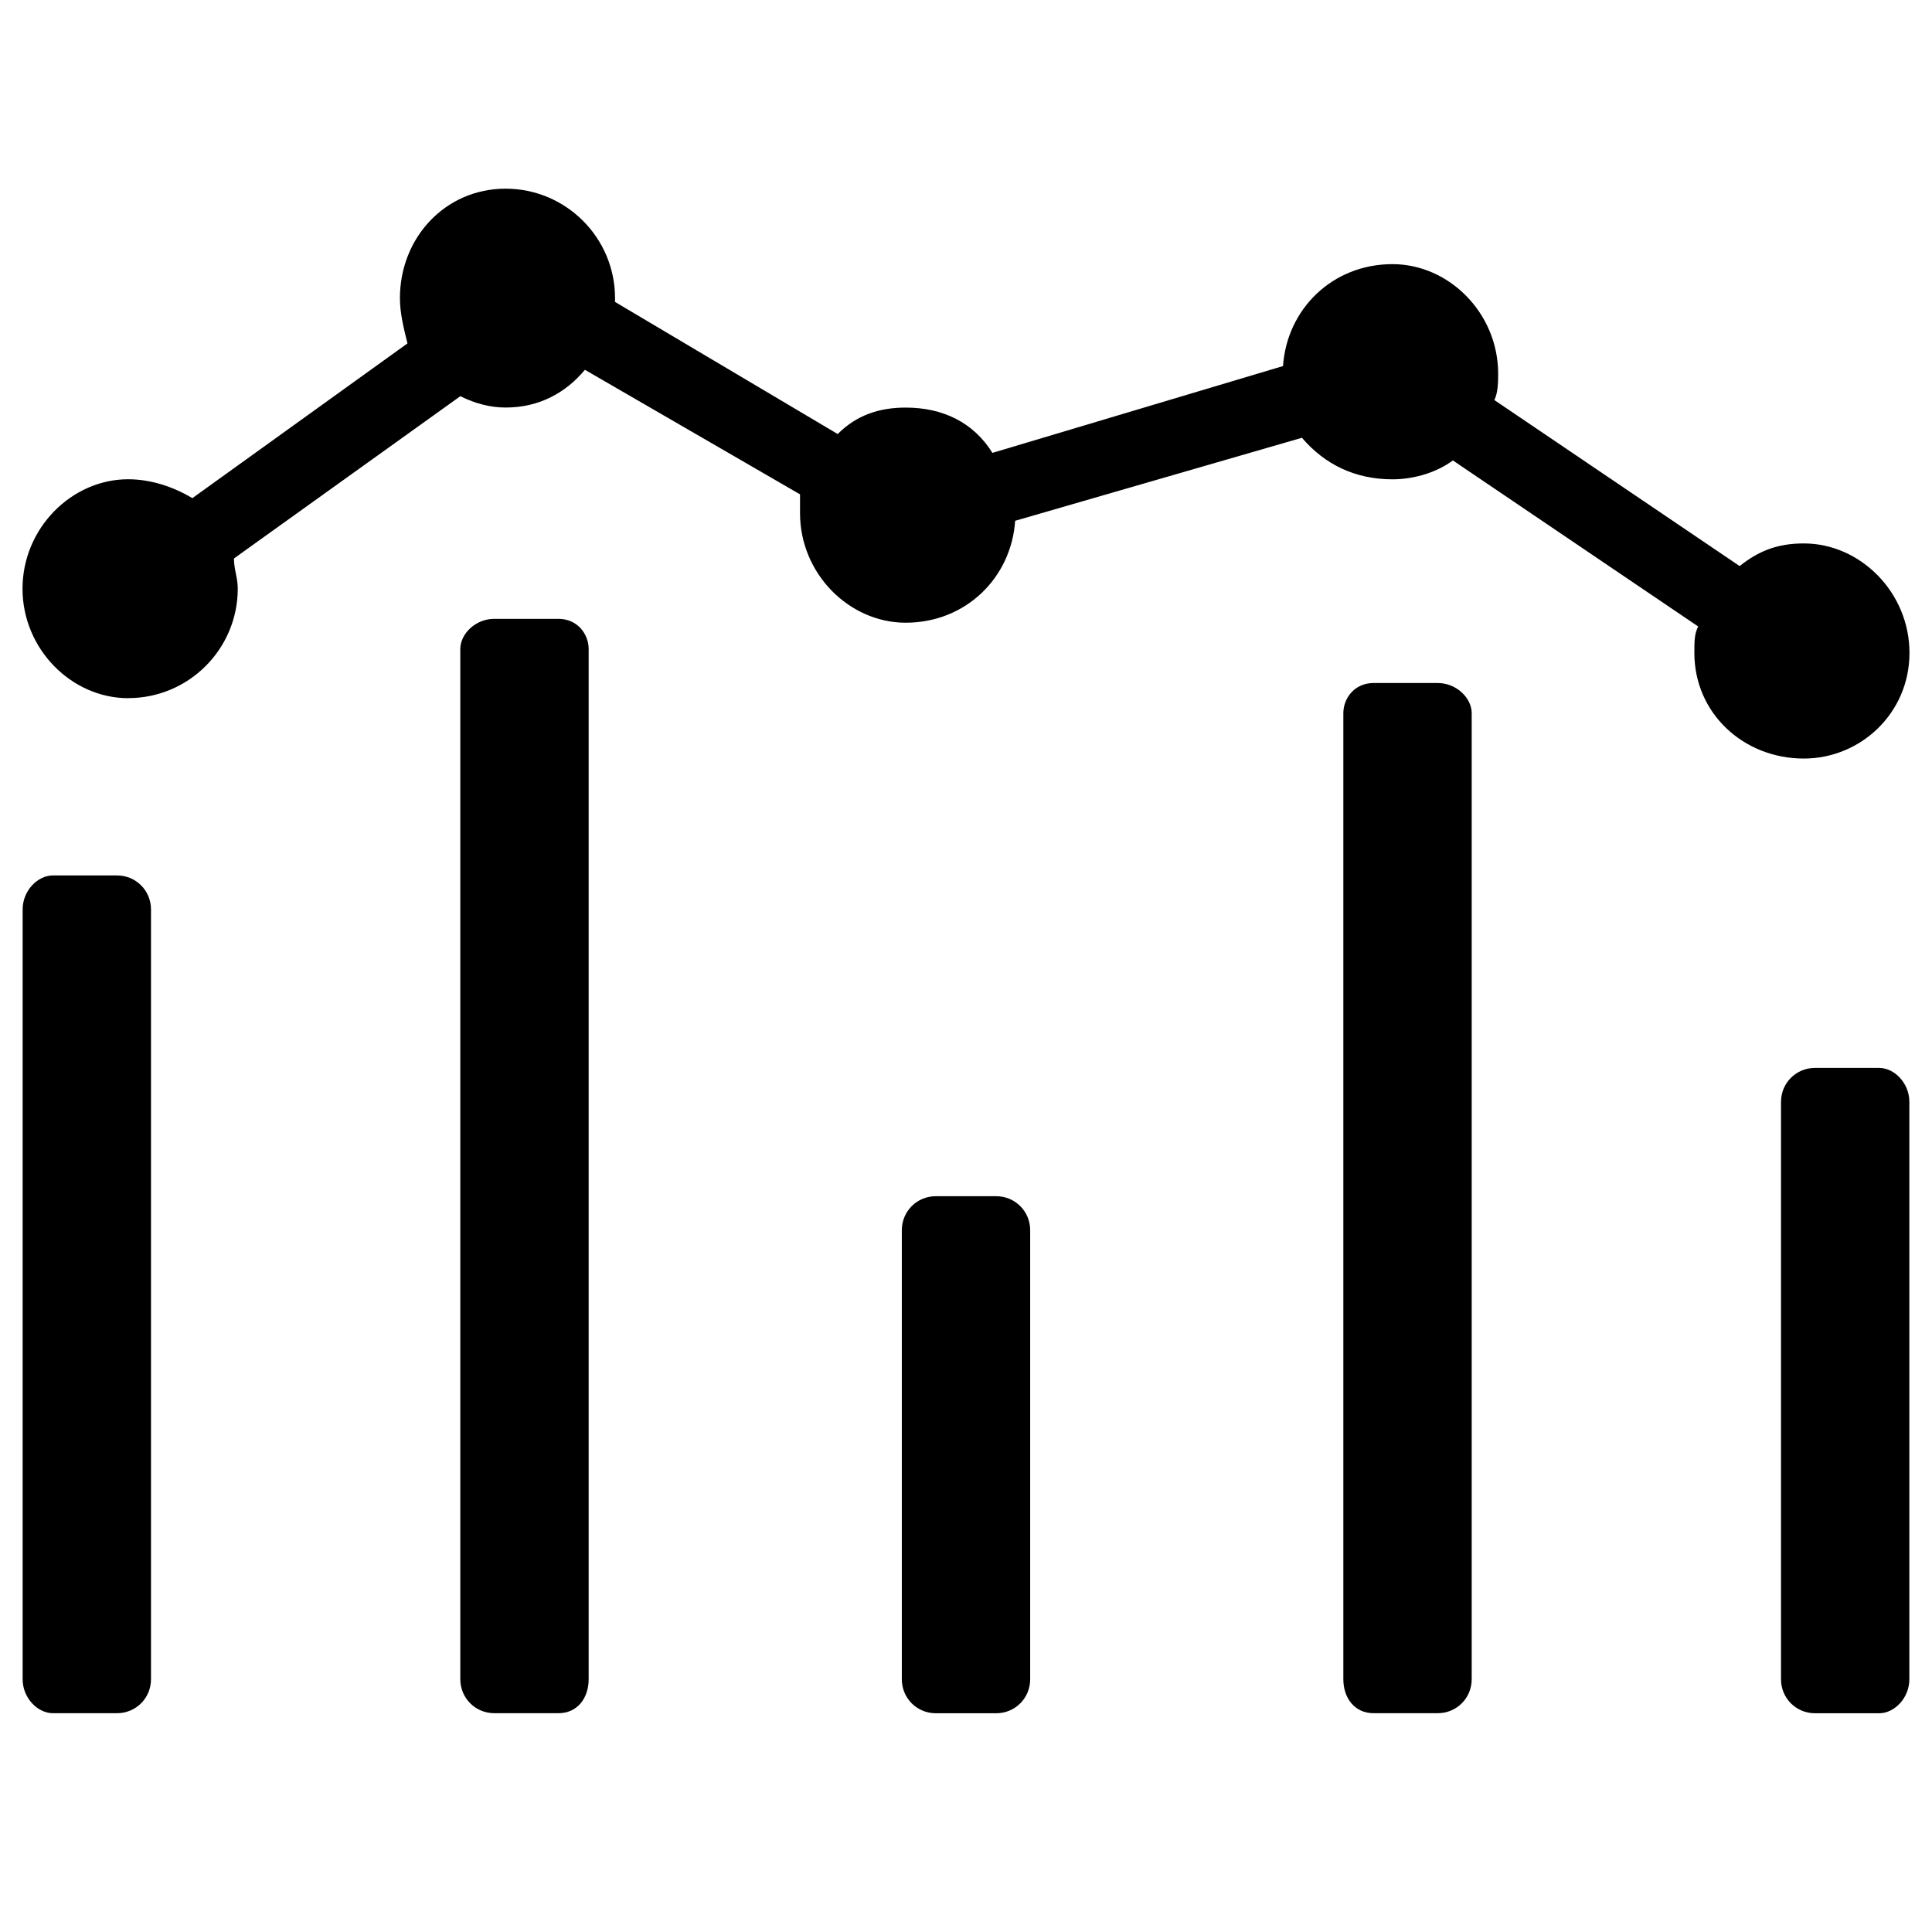 <!-- Generated by IcoMoon.io -->
<svg version="1.1" xmlns="http://www.w3.org/2000/svg" width="32" height="32" viewBox="0 0 32 32">
<title>indicators</title>
<path d="M0.375 27.813v-12.75c0-0.313 0.25-0.563 0.5-0.563h1.063c0.313 0 0.563 0.25 0.563 0.563v12.75c0 0.313-0.25 0.563-0.563 0.563h-1.063c-0.25 0-0.5-0.25-0.5-0.563zM9.25 10.25h-1.063c-0.313 0-0.563 0.25-0.563 0.5v17.063c0 0.313 0.25 0.563 0.563 0.563h1.063c0.313 0 0.5-0.25 0.5-0.563v-17.063c0-0.25-0.188-0.5-0.5-0.5zM16.5 19.813h-1c-0.313 0-0.563 0.25-0.563 0.563v7.438c0 0.313 0.25 0.563 0.563 0.563h1c0.313 0 0.563-0.25 0.563-0.563v-7.438c0-0.313-0.25-0.563-0.563-0.563zM23.813 11.313h-1.063c-0.313 0-0.5 0.25-0.5 0.5v16c0 0.313 0.188 0.563 0.5 0.563h1.063c0.313 0 0.563-0.25 0.563-0.563v-16c0-0.25-0.25-0.5-0.563-0.5zM31.125 17.688h-1.063c-0.313 0-0.563 0.25-0.563 0.563v9.563c0 0.313 0.25 0.563 0.563 0.563h1.063c0.25 0 0.5-0.25 0.5-0.563v-9.563c0-0.313-0.25-0.563-0.5-0.563zM2.125 11.563c1 0 1.813-0.813 1.813-1.813 0-0.188-0.063-0.313-0.063-0.5l3.75-2.688c0.25 0.125 0.5 0.188 0.75 0.188 0.563 0 1-0.25 1.313-0.625l3.563 2.063c0 0.125 0 0.188 0 0.313 0 1 0.813 1.813 1.75 1.813 1 0 1.75-0.75 1.813-1.688l4.75-1.375c0.375 0.438 0.875 0.688 1.5 0.688 0.375 0 0.75-0.125 1-0.313l4.063 2.75c-0.063 0.125-0.063 0.25-0.063 0.438 0 1 0.813 1.75 1.813 1.75 0.938 0 1.75-0.75 1.75-1.75s-0.813-1.813-1.75-1.813c-0.438 0-0.75 0.125-1.063 0.375l-4.063-2.75c0.063-0.125 0.063-0.313 0.063-0.438 0-1-0.813-1.813-1.75-1.813-1 0-1.75 0.75-1.813 1.688l-4.813 1.438c-0.313-0.5-0.813-0.75-1.438-0.75-0.438 0-0.813 0.125-1.125 0.438l-3.688-2.188c0 0 0-0.063 0-0.063 0-1-0.813-1.813-1.813-1.813s-1.75 0.813-1.75 1.813c0 0.25 0.063 0.5 0.125 0.75l-3.563 2.563c-0.313-0.188-0.688-0.313-1.063-0.313-0.938 0-1.75 0.813-1.75 1.813s0.813 1.813 1.75 1.813z"></path>
</svg>
